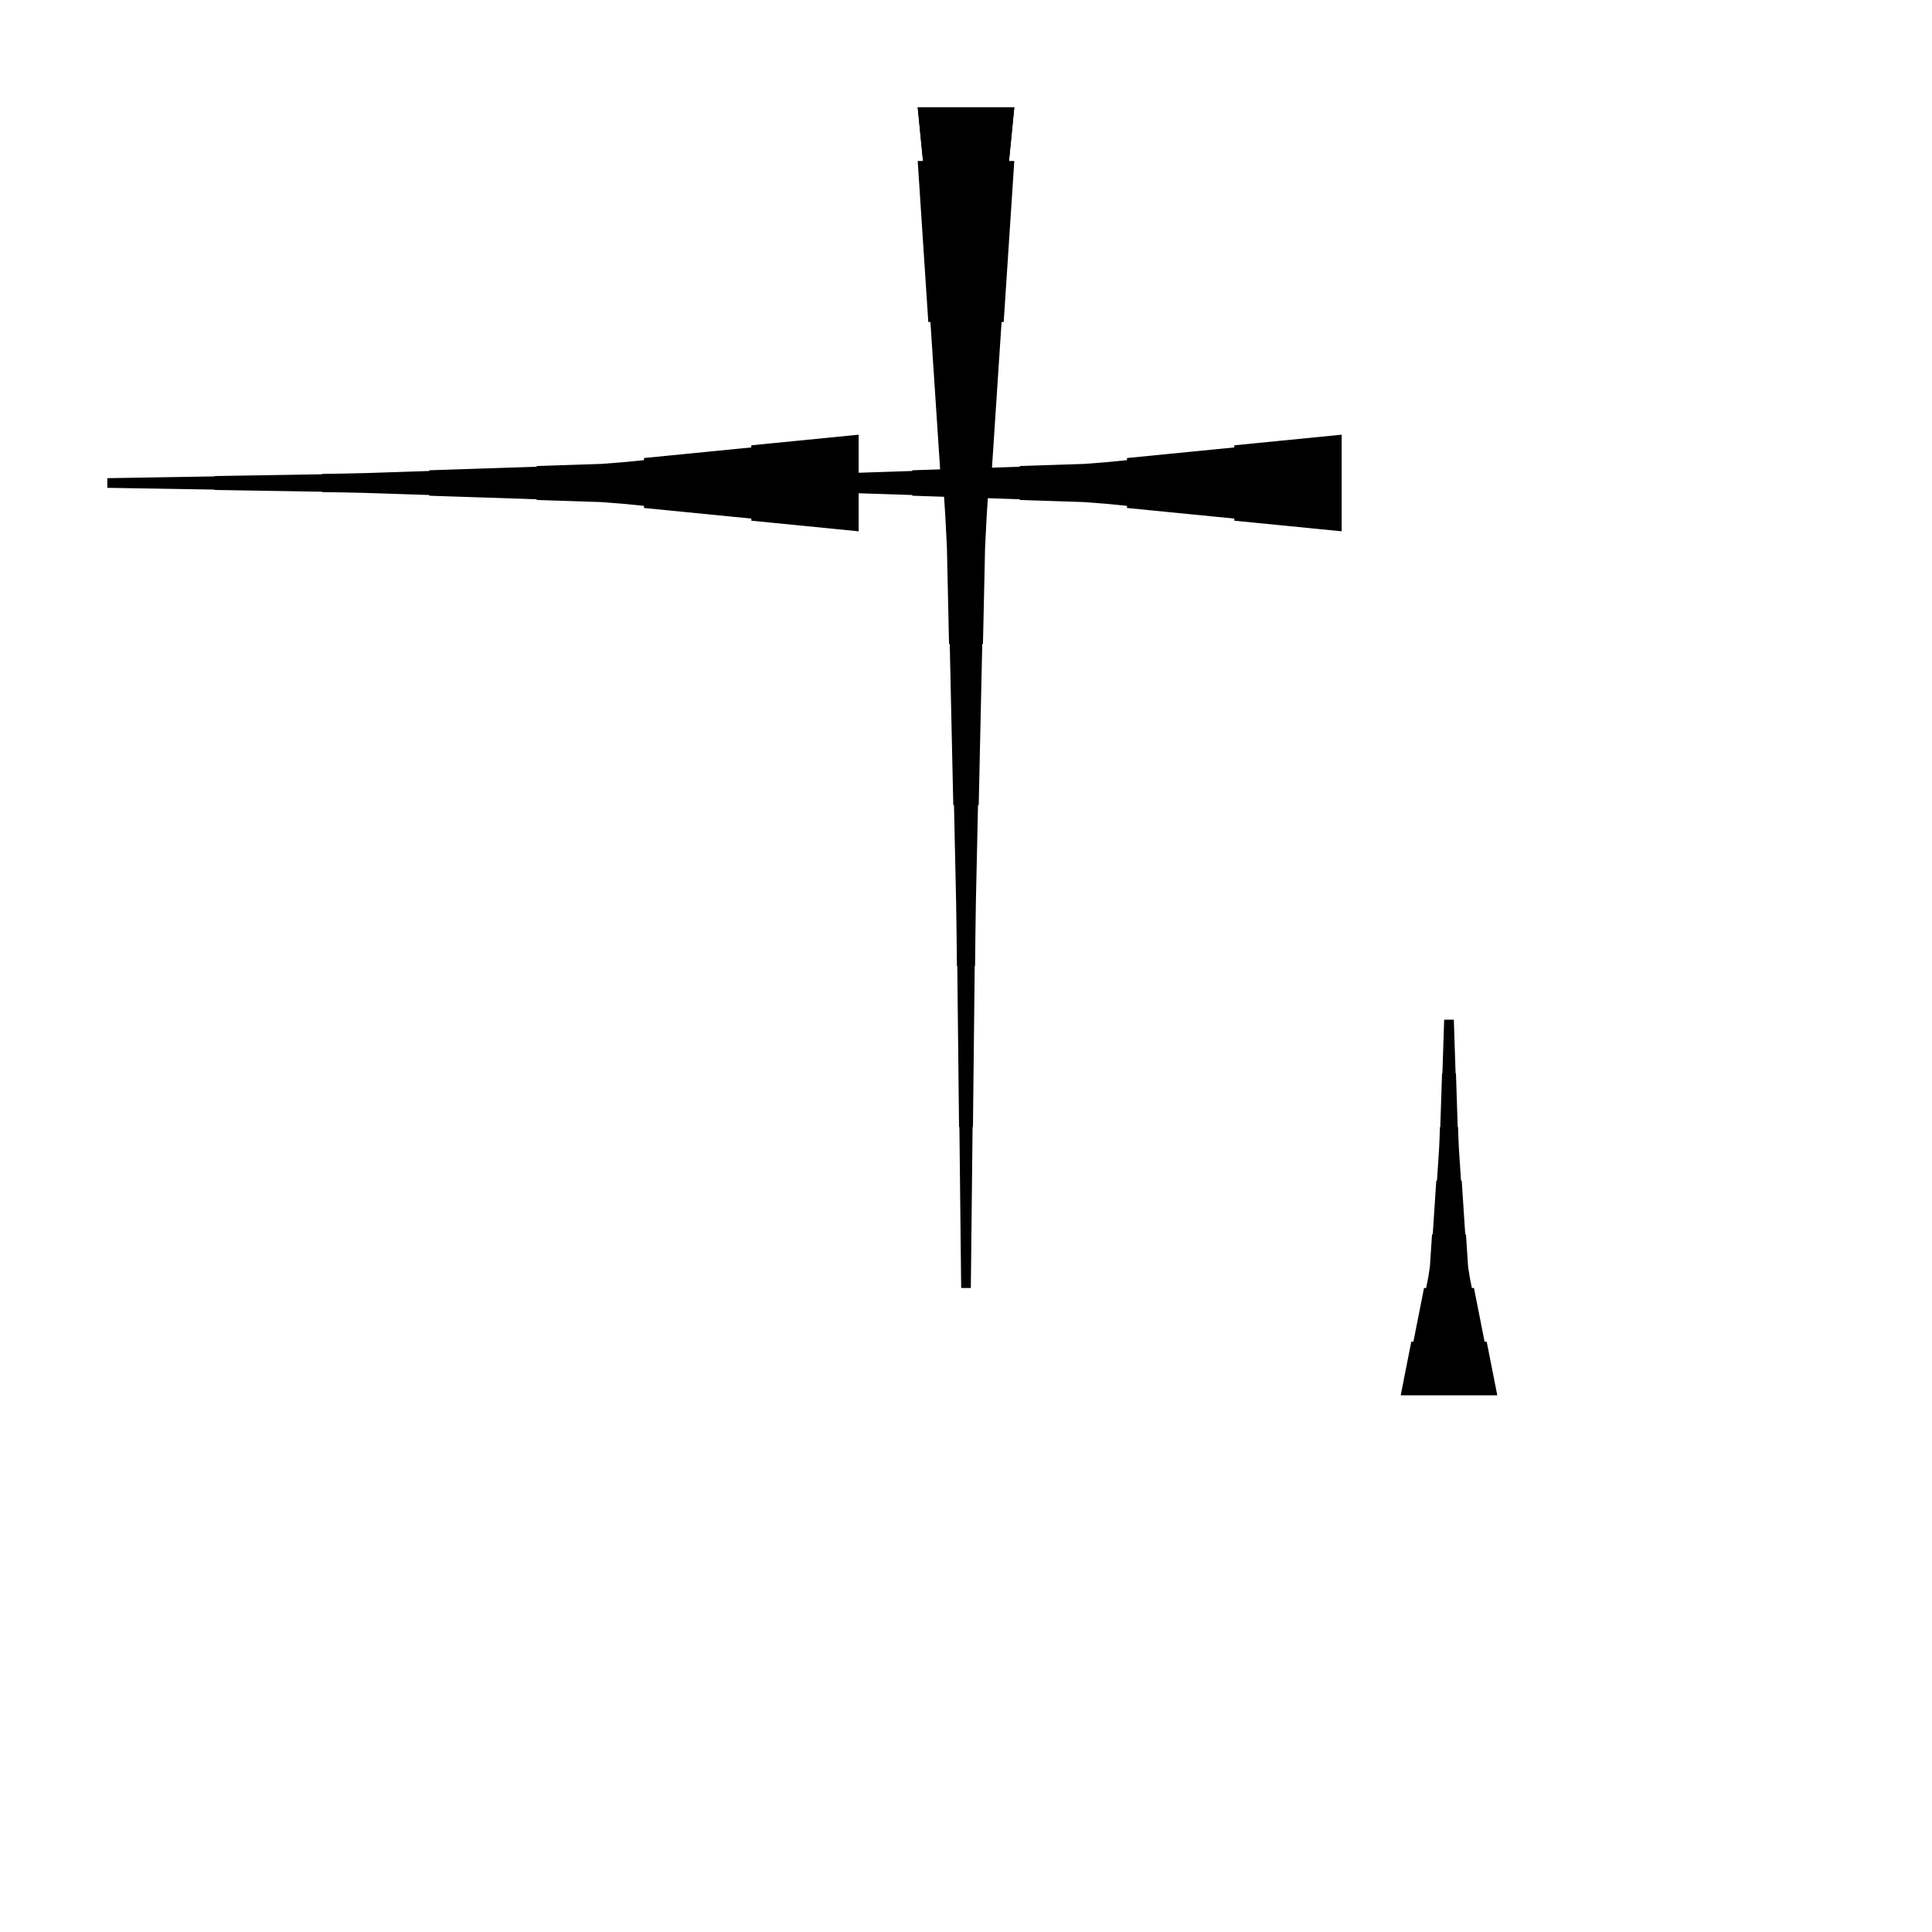 <?xml version="1.0" encoding="UTF-8"?>
<!-- Flat -->
<svg version="1.1" xmlns="http://www.w3.org/2000/svg" xmlns:xlink="http://www.w3.org/1999/xlink" width="283.465pt" height="283.465pt" viewBox="0 0 283.465 283.465">
<title>Untitled</title>
<polygon points="205.512 204.724 205.823 203.15 206.134 201.575 206.445 200 206.756 198.425 207.067 196.85 207.379 196.85 207.69 195.276 208.001 193.701 208.312 192.126 208.623 190.551 208.934 188.976 209.245 188.976 209.556 187.402 209.798 185.827 209.902 184.252 210.006 182.677 210.109 181.102 210.213 181.102 210.317 179.528 210.421 177.953 210.524 176.378 210.628 174.803 210.732 173.228 210.835 173.228 210.939 171.654 211.043 170.079 211.147 168.504 211.216 166.929 211.268 165.354 211.319 165.354 211.371 163.78 211.423 162.205 211.475 160.63 211.527 159.055 211.579 157.48 211.631 157.48 211.682 155.905 211.734 154.331 211.786 152.756 211.838 151.181 211.89 149.606 213.307 149.606 213.359 151.181 213.411 152.756 213.463 154.331 213.514 155.905 213.566 157.48 213.618 157.48 213.67 159.055 213.722 160.63 213.774 162.205 213.826 163.78 213.877 165.354 213.929 165.354 213.981 166.929 214.05 168.504 214.154 170.079 214.258 171.654 214.361 173.228 214.465 173.228 214.569 174.803 214.673 176.378 214.776 177.953 214.88 179.528 214.984 181.102 215.087 181.102 215.191 182.677 215.295 184.252 215.399 185.827 215.641 187.402 215.952 188.976 216.263 188.976 216.574 190.551 216.885 192.126 217.196 193.701 217.507 195.276 217.818 196.85 218.129 196.85 218.441 198.425 218.752 200 219.063 201.575 219.374 203.15 219.685 204.724" fill="rgba(0,0,0,1)" />
<polygon points="148.819 23.622 148.508 28.346 148.197 33.071 147.886 37.795 147.574 42.52 147.263 47.244 146.952 47.244 146.641 51.968 146.33 56.693 146.019 61.417 145.708 66.142 145.397 70.866 145.085 70.866 144.774 75.591 144.532 80.315 144.429 85.039 144.325 89.764 144.221 94.488 144.118 94.488 144.014 99.213 143.91 103.937 143.806 108.661 143.703 113.386 143.599 118.11 143.495 118.11 143.392 122.835 143.288 127.559 143.184 132.284 143.115 137.008 143.063 141.732 143.011 141.732 142.959 146.457 142.908 151.181 142.856 155.905 142.804 160.63 142.752 165.354 142.7 165.354 142.648 170.079 142.596 174.803 142.545 179.528 142.493 184.252 142.441 188.976 141.024 188.976 140.972 184.252 140.92 179.528 140.868 174.803 140.816 170.079 140.764 165.354 140.713 165.354 140.661 160.63 140.609 155.905 140.557 151.181 140.505 146.457 140.453 141.732 140.401 141.732 140.35 137.008 140.28 132.284 140.177 127.559 140.073 122.835 139.969 118.11 139.866 118.11 139.762 113.386 139.658 108.661 139.554 103.937 139.451 99.213 139.347 94.488 139.243 94.488 139.14 89.764 139.036 85.039 138.932 80.315 138.69 75.591 138.379 70.866 138.068 70.866 137.757 66.142 137.446 61.417 137.135 56.693 136.823 51.968 136.512 47.244 136.201 47.244 135.89 42.52 135.579 37.795 135.268 33.071 134.957 28.346 134.646 23.622" fill="rgba(0,0,0,1)" />
<polygon points="125.984 77.953 122.835 77.642 119.685 77.331 116.535 77.019 113.386 76.708 110.236 76.397 110.236 76.086 107.087 75.775 103.937 75.464 100.787 75.153 97.638 74.842 94.488 74.53 94.488 74.219 91.339 73.908 88.189 73.666 85.039 73.562 81.89 73.459 78.74 73.355 78.74 73.251 75.591 73.148 72.441 73.044 69.291 72.94 66.142 72.837 62.992 72.733 62.992 72.629 59.843 72.525 56.693 72.422 53.543 72.318 50.394 72.249 47.244 72.197 47.244 72.145 44.094 72.093 40.945 72.041 37.795 71.99 34.646 71.938 31.496 71.886 31.496 71.834 28.346 71.782 25.197 71.73 22.047 71.678 18.898 71.627 15.748 71.575 15.748 70.157 18.898 70.106 22.047 70.054 25.197 70.002 28.346 69.95 31.496 69.898 31.496 69.846 34.646 69.794 37.795 69.743 40.945 69.691 44.094 69.639 47.244 69.587 47.244 69.535 50.394 69.483 53.543 69.414 56.693 69.311 59.843 69.207 62.992 69.103 62.992 68.999 66.142 68.896 69.291 68.792 72.441 68.688 75.591 68.585 78.74 68.481 78.74 68.377 81.89 68.273 85.039 68.17 88.189 68.066 91.339 67.824 94.488 67.513 94.488 67.202 97.638 66.891 100.787 66.58 103.937 66.269 107.087 65.957 110.236 65.646 110.236 65.335 113.386 65.024 116.535 64.713 119.685 64.402 122.835 64.091 125.984 63.779" fill="rgba(0,0,0,1)" />
<polygon points="148.819 15.748 148.508 18.898 148.197 22.047 147.886 25.197 147.574 28.346 147.263 31.496 146.952 31.496 146.641 34.646 146.33 37.795 146.019 40.945 145.708 44.094 145.397 47.244 145.085 47.244 144.774 50.394 144.532 53.543 144.429 56.693 144.325 59.843 144.221 62.992 144.118 62.992 144.014 66.142 143.91 69.291 143.806 72.441 143.703 75.591 143.599 78.74 143.495 78.74 143.392 81.89 143.288 85.039 143.184 88.189 143.115 91.339 143.063 94.488 143.011 94.488 142.959 97.638 142.908 100.787 142.856 103.937 142.804 107.087 142.752 110.236 142.7 110.236 142.648 113.386 142.596 116.535 142.545 119.685 142.493 122.835 142.441 125.984 141.024 125.984 140.972 122.835 140.92 119.685 140.868 116.535 140.816 113.386 140.764 110.236 140.713 110.236 140.661 107.087 140.609 103.937 140.557 100.787 140.505 97.638 140.453 94.488 140.401 94.488 140.35 91.339 140.28 88.189 140.177 85.039 140.073 81.89 139.969 78.74 139.866 78.74 139.762 75.591 139.658 72.441 139.554 69.291 139.451 66.142 139.347 62.992 139.243 62.992 139.14 59.843 139.036 56.693 138.932 53.543 138.69 50.394 138.379 47.244 138.068 47.244 137.757 44.094 137.446 40.945 137.135 37.795 136.823 34.646 136.512 31.496 136.201 31.496 135.89 28.346 135.579 25.197 135.268 22.047 134.957 18.898 134.646 15.748" fill="rgba(0,0,0,1)" />
<polygon points="148.819 15.748 148.508 18.898 148.197 22.047 147.886 25.197 147.574 28.346 147.263 31.496 146.952 31.496 146.641 34.646 146.33 37.795 146.019 40.945 145.708 44.094 145.397 47.244 145.085 47.244 144.774 50.394 144.532 53.543 144.429 56.693 144.325 59.843 144.221 62.992 144.118 62.992 144.014 66.142 143.91 69.291 143.806 72.441 143.703 75.591 143.599 78.74 143.495 78.74 143.392 81.89 143.288 85.039 143.184 88.189 143.115 91.339 143.063 94.488 143.011 94.488 142.959 97.638 142.908 100.787 142.856 103.937 142.804 107.087 142.752 110.236 142.7 110.236 142.648 113.386 142.596 116.535 142.545 119.685 142.493 122.835 142.441 125.984 141.024 125.984 140.972 122.835 140.92 119.685 140.868 116.535 140.816 113.386 140.764 110.236 140.713 110.236 140.661 107.087 140.609 103.937 140.557 100.787 140.505 97.638 140.453 94.488 140.401 94.488 140.35 91.339 140.28 88.189 140.177 85.039 140.073 81.89 139.969 78.74 139.866 78.74 139.762 75.591 139.658 72.441 139.554 69.291 139.451 66.142 139.347 62.992 139.243 62.992 139.14 59.843 139.036 56.693 138.932 53.543 138.69 50.394 138.379 47.244 138.068 47.244 137.757 44.094 137.446 40.945 137.135 37.795 136.823 34.646 136.512 31.496 136.201 31.496 135.89 28.346 135.579 25.197 135.268 22.047 134.957 18.898 134.646 15.748" fill="rgba(0,0,0,1)" />
<polygon points="196.85 77.953 193.701 77.642 190.551 77.331 187.402 77.019 184.252 76.708 181.102 76.397 181.102 76.086 177.953 75.775 174.803 75.464 171.654 75.153 168.504 74.842 165.354 74.53 165.354 74.219 162.205 73.908 159.055 73.666 155.905 73.562 152.756 73.459 149.606 73.355 149.606 73.251 146.457 73.148 143.307 73.044 140.157 72.94 137.008 72.837 133.858 72.733 133.858 72.629 130.709 72.525 127.559 72.422 124.409 72.318 121.26 72.249 118.11 72.197 118.11 72.145 114.961 72.093 111.811 72.041 108.661 71.99 105.512 71.938 102.362 71.886 102.362 71.834 99.213 71.782 96.063 71.73 92.913 71.678 89.764 71.627 86.614 71.575 86.614 70.157 89.764 70.106 92.913 70.054 96.063 70.002 99.213 69.95 102.362 69.898 102.362 69.846 105.512 69.794 108.661 69.743 111.811 69.691 114.961 69.639 118.11 69.587 118.11 69.535 121.26 69.483 124.409 69.414 127.559 69.311 130.709 69.207 133.858 69.103 133.858 68.999 137.008 68.896 140.157 68.792 143.307 68.688 146.457 68.585 149.606 68.481 149.606 68.377 152.756 68.273 155.905 68.17 159.055 68.066 162.205 67.824 165.354 67.513 165.354 67.202 168.504 66.891 171.654 66.58 174.803 66.269 177.953 65.957 181.102 65.646 181.102 65.335 184.252 65.024 187.402 64.713 190.551 64.402 193.701 64.091 196.85 63.779" fill="rgba(0,0,0,1)" />
</svg>